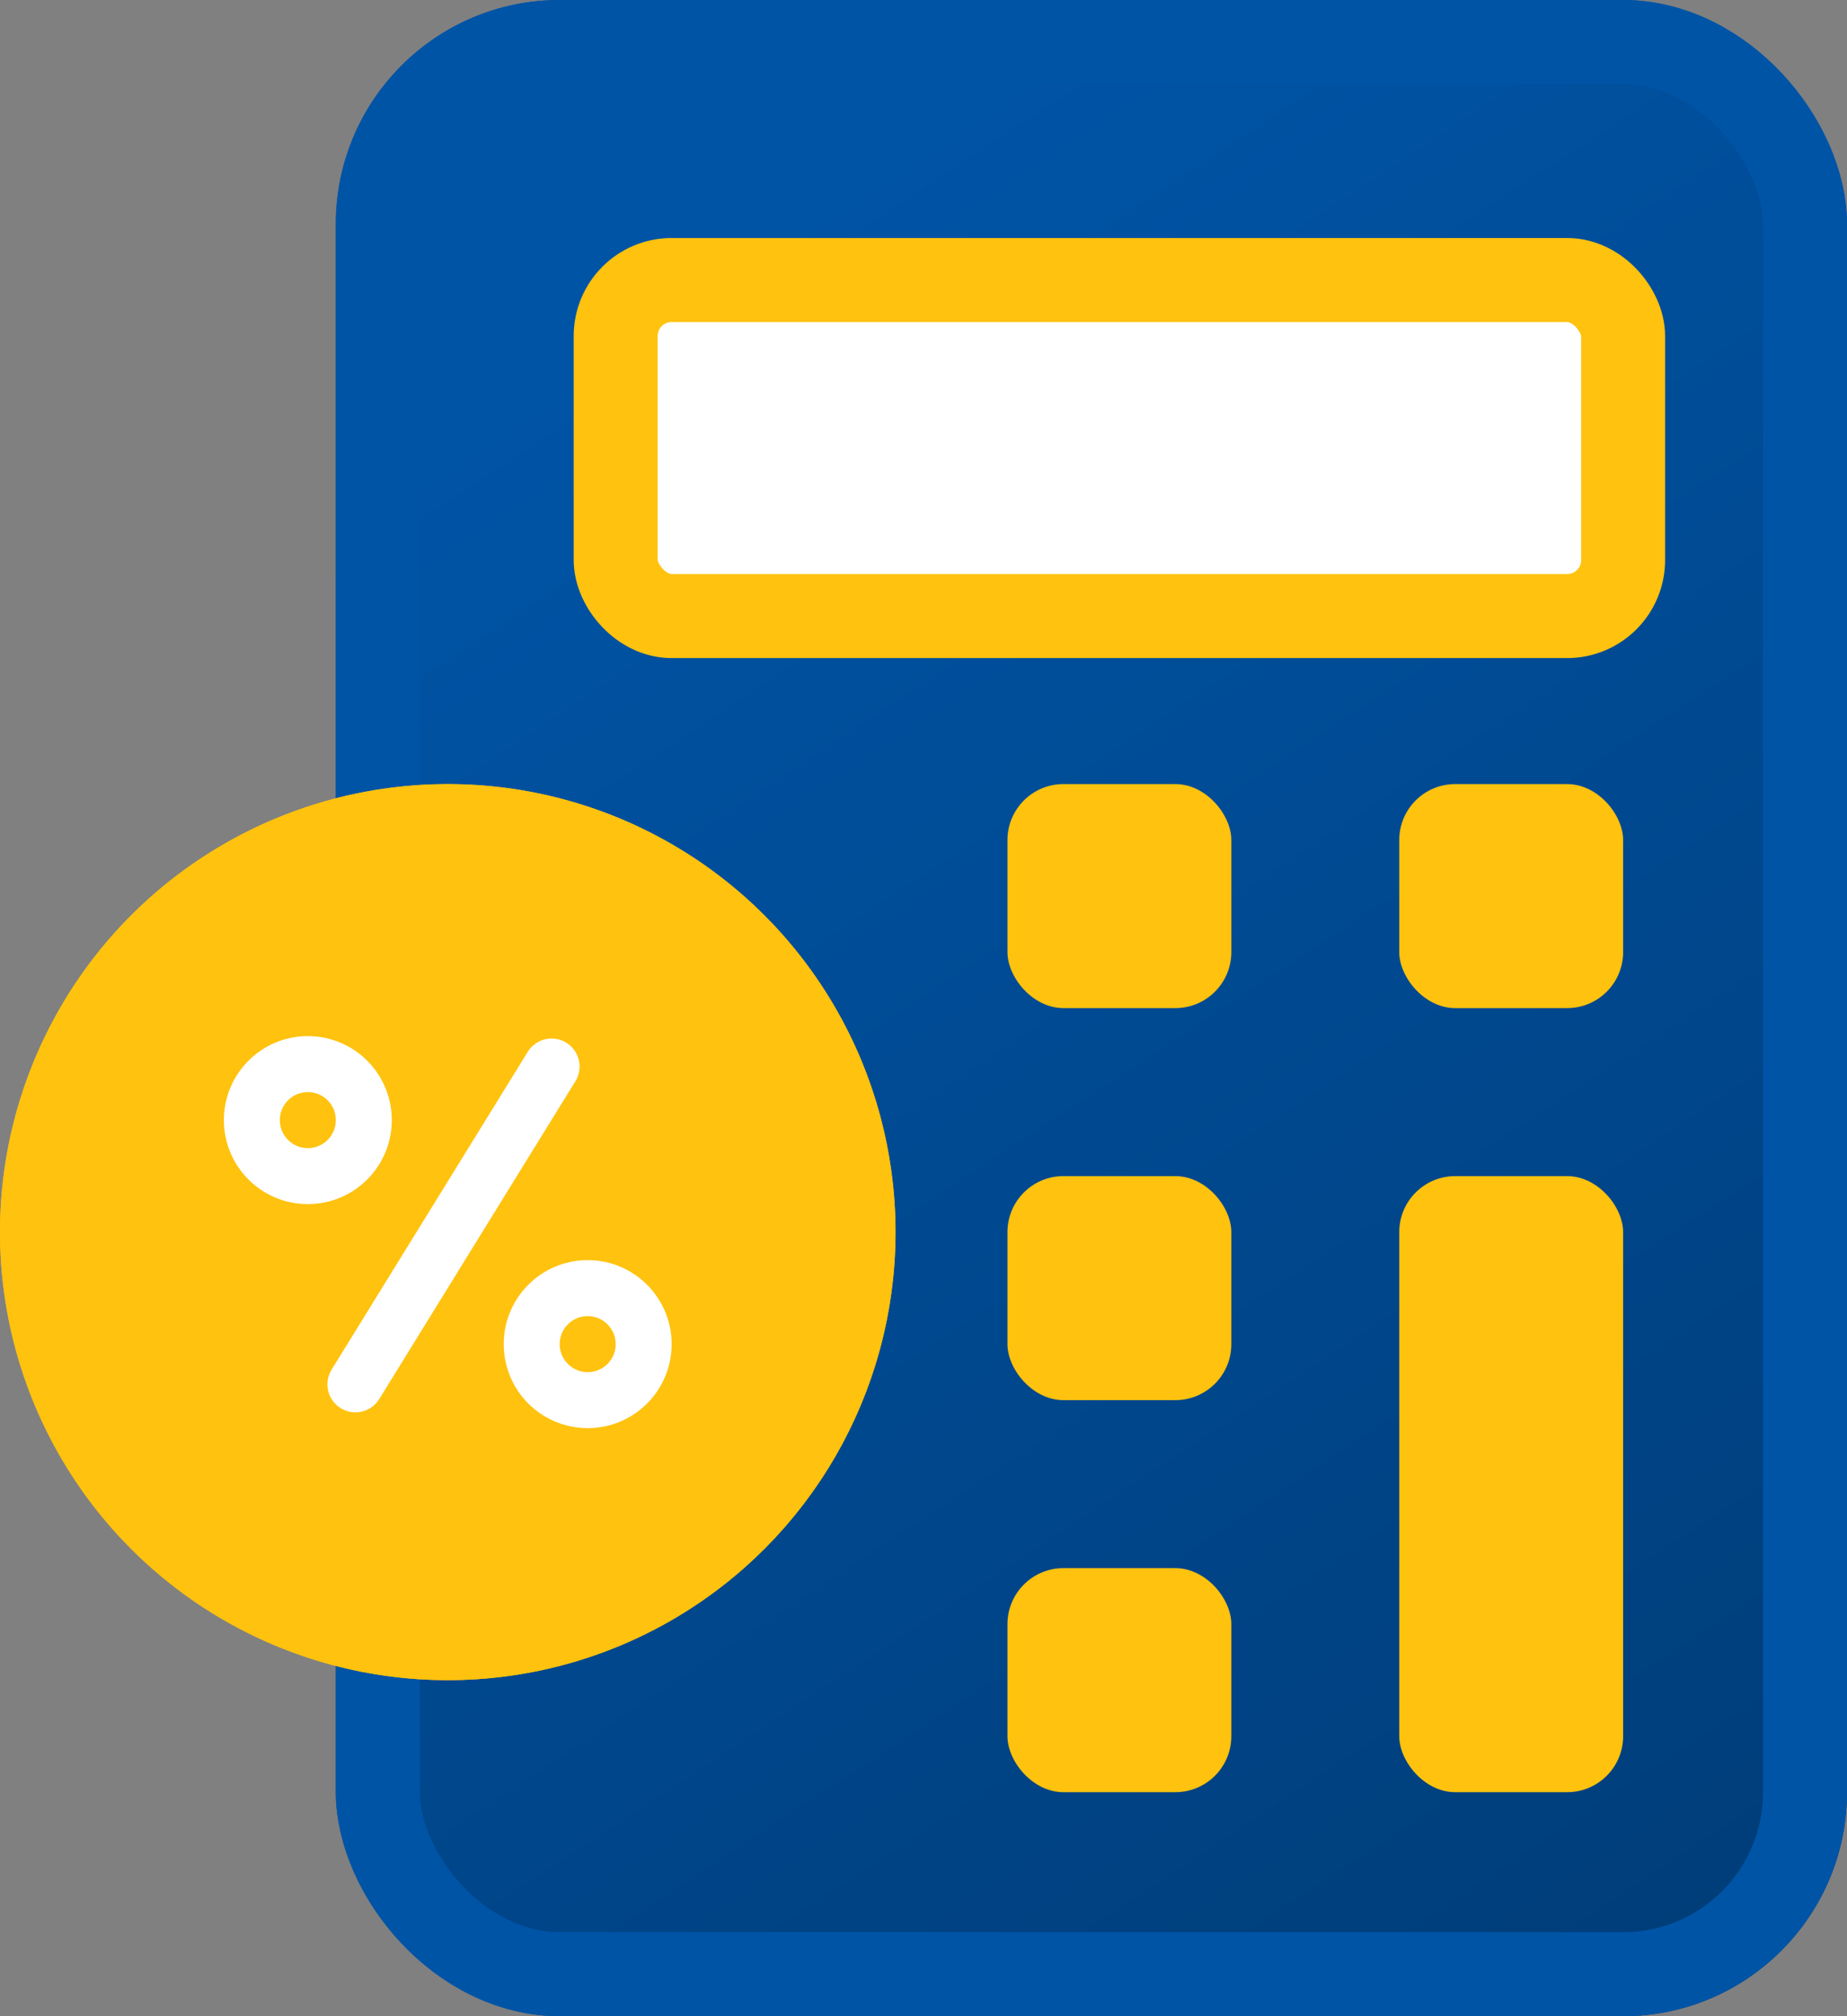 <svg id="calculator" xmlns="http://www.w3.org/2000/svg" xmlns:xlink="http://www.w3.org/1999/xlink" width="33" height="36" viewBox="0 0 33 36">
  <rect x="0" y="0" width="33" height="36" fill="#808080" stroke="none"/>
  <defs>
    <linearGradient id="linear-gradient" x1="0.5" x2="1.361" y2="1.746" gradientUnits="objectBoundingBox">
      <stop offset="0" stop-color="#0054a6"/>
      <stop offset="1" stop-color="#002a53"/>
    </linearGradient>
  </defs>
  <g id="Rectangle_2946" data-name="Rectangle 2946" transform="translate(6)" stroke="#0054a6" stroke-width="1.5" fill="url(#linear-gradient)">
    <rect width="27" height="36" rx="4" stroke="none"/>
    <rect x="0.75" y="0.75" width="25.5" height="34.5" rx="3.25" fill="none"/>
  </g>
  <rect id="Rectangle_2947" data-name="Rectangle 2947" width="18" height="6" rx="1" transform="translate(11 5)" fill="#fff" stroke="#ffc20e" stroke-linecap="round" stroke-width="1.5"/>
  <rect id="Rectangle_2949" data-name="Rectangle 2949" width="4" height="4" rx="1" transform="translate(25 14)" fill="#ffc20e"/>
  <rect id="Rectangle_2953" data-name="Rectangle 2953" width="4" height="11" rx="1" transform="translate(25 21)" fill="#ffc20e"/>
  <rect id="Rectangle_2950" data-name="Rectangle 2950" width="4" height="4" rx="1" transform="translate(18 14)" fill="#ffc20e"/>
  <rect id="Rectangle_2951" data-name="Rectangle 2951" width="4" height="4" rx="1" transform="translate(18 21)" fill="#ffc20e"/>
  <rect id="Rectangle_2954" data-name="Rectangle 2954" width="4" height="4" rx="1" transform="translate(18 28)" fill="#ffc20e"/>
  <g id="Ellipse_2499" data-name="Ellipse 2499" transform="translate(0 14)" fill="#ffc20e" stroke="#ffc20e" stroke-width="1.5">
    <circle cx="8" cy="8" r="8" stroke="none"/>
    <circle cx="8" cy="8" r="7.25" fill="none"/>
  </g>
  <path id="Path_86652" data-name="Path 86652" d="M501.728,6083.5l-3.505,5.675" transform="translate(-491.873 -6064.457)" fill="#ffc20e" stroke="#fff" stroke-linecap="round" stroke-width="1"/>
  <g id="Ellipse_2500" data-name="Ellipse 2500" transform="translate(9 22.5)" fill="#ffc20e" stroke="#fff" stroke-width="1">
    <circle cx="1.5" cy="1.5" r="1.5" stroke="none"/>
    <circle cx="1.5" cy="1.5" r="1" fill="none"/>
  </g>
  <g id="Ellipse_2501" data-name="Ellipse 2501" transform="translate(4 18.5)" fill="#ffc20e" stroke="#fff" stroke-width="1">
    <circle cx="1.5" cy="1.5" r="1.5" stroke="none"/>
    <circle cx="1.5" cy="1.5" r="1" fill="none"/>
  </g>
</svg>
